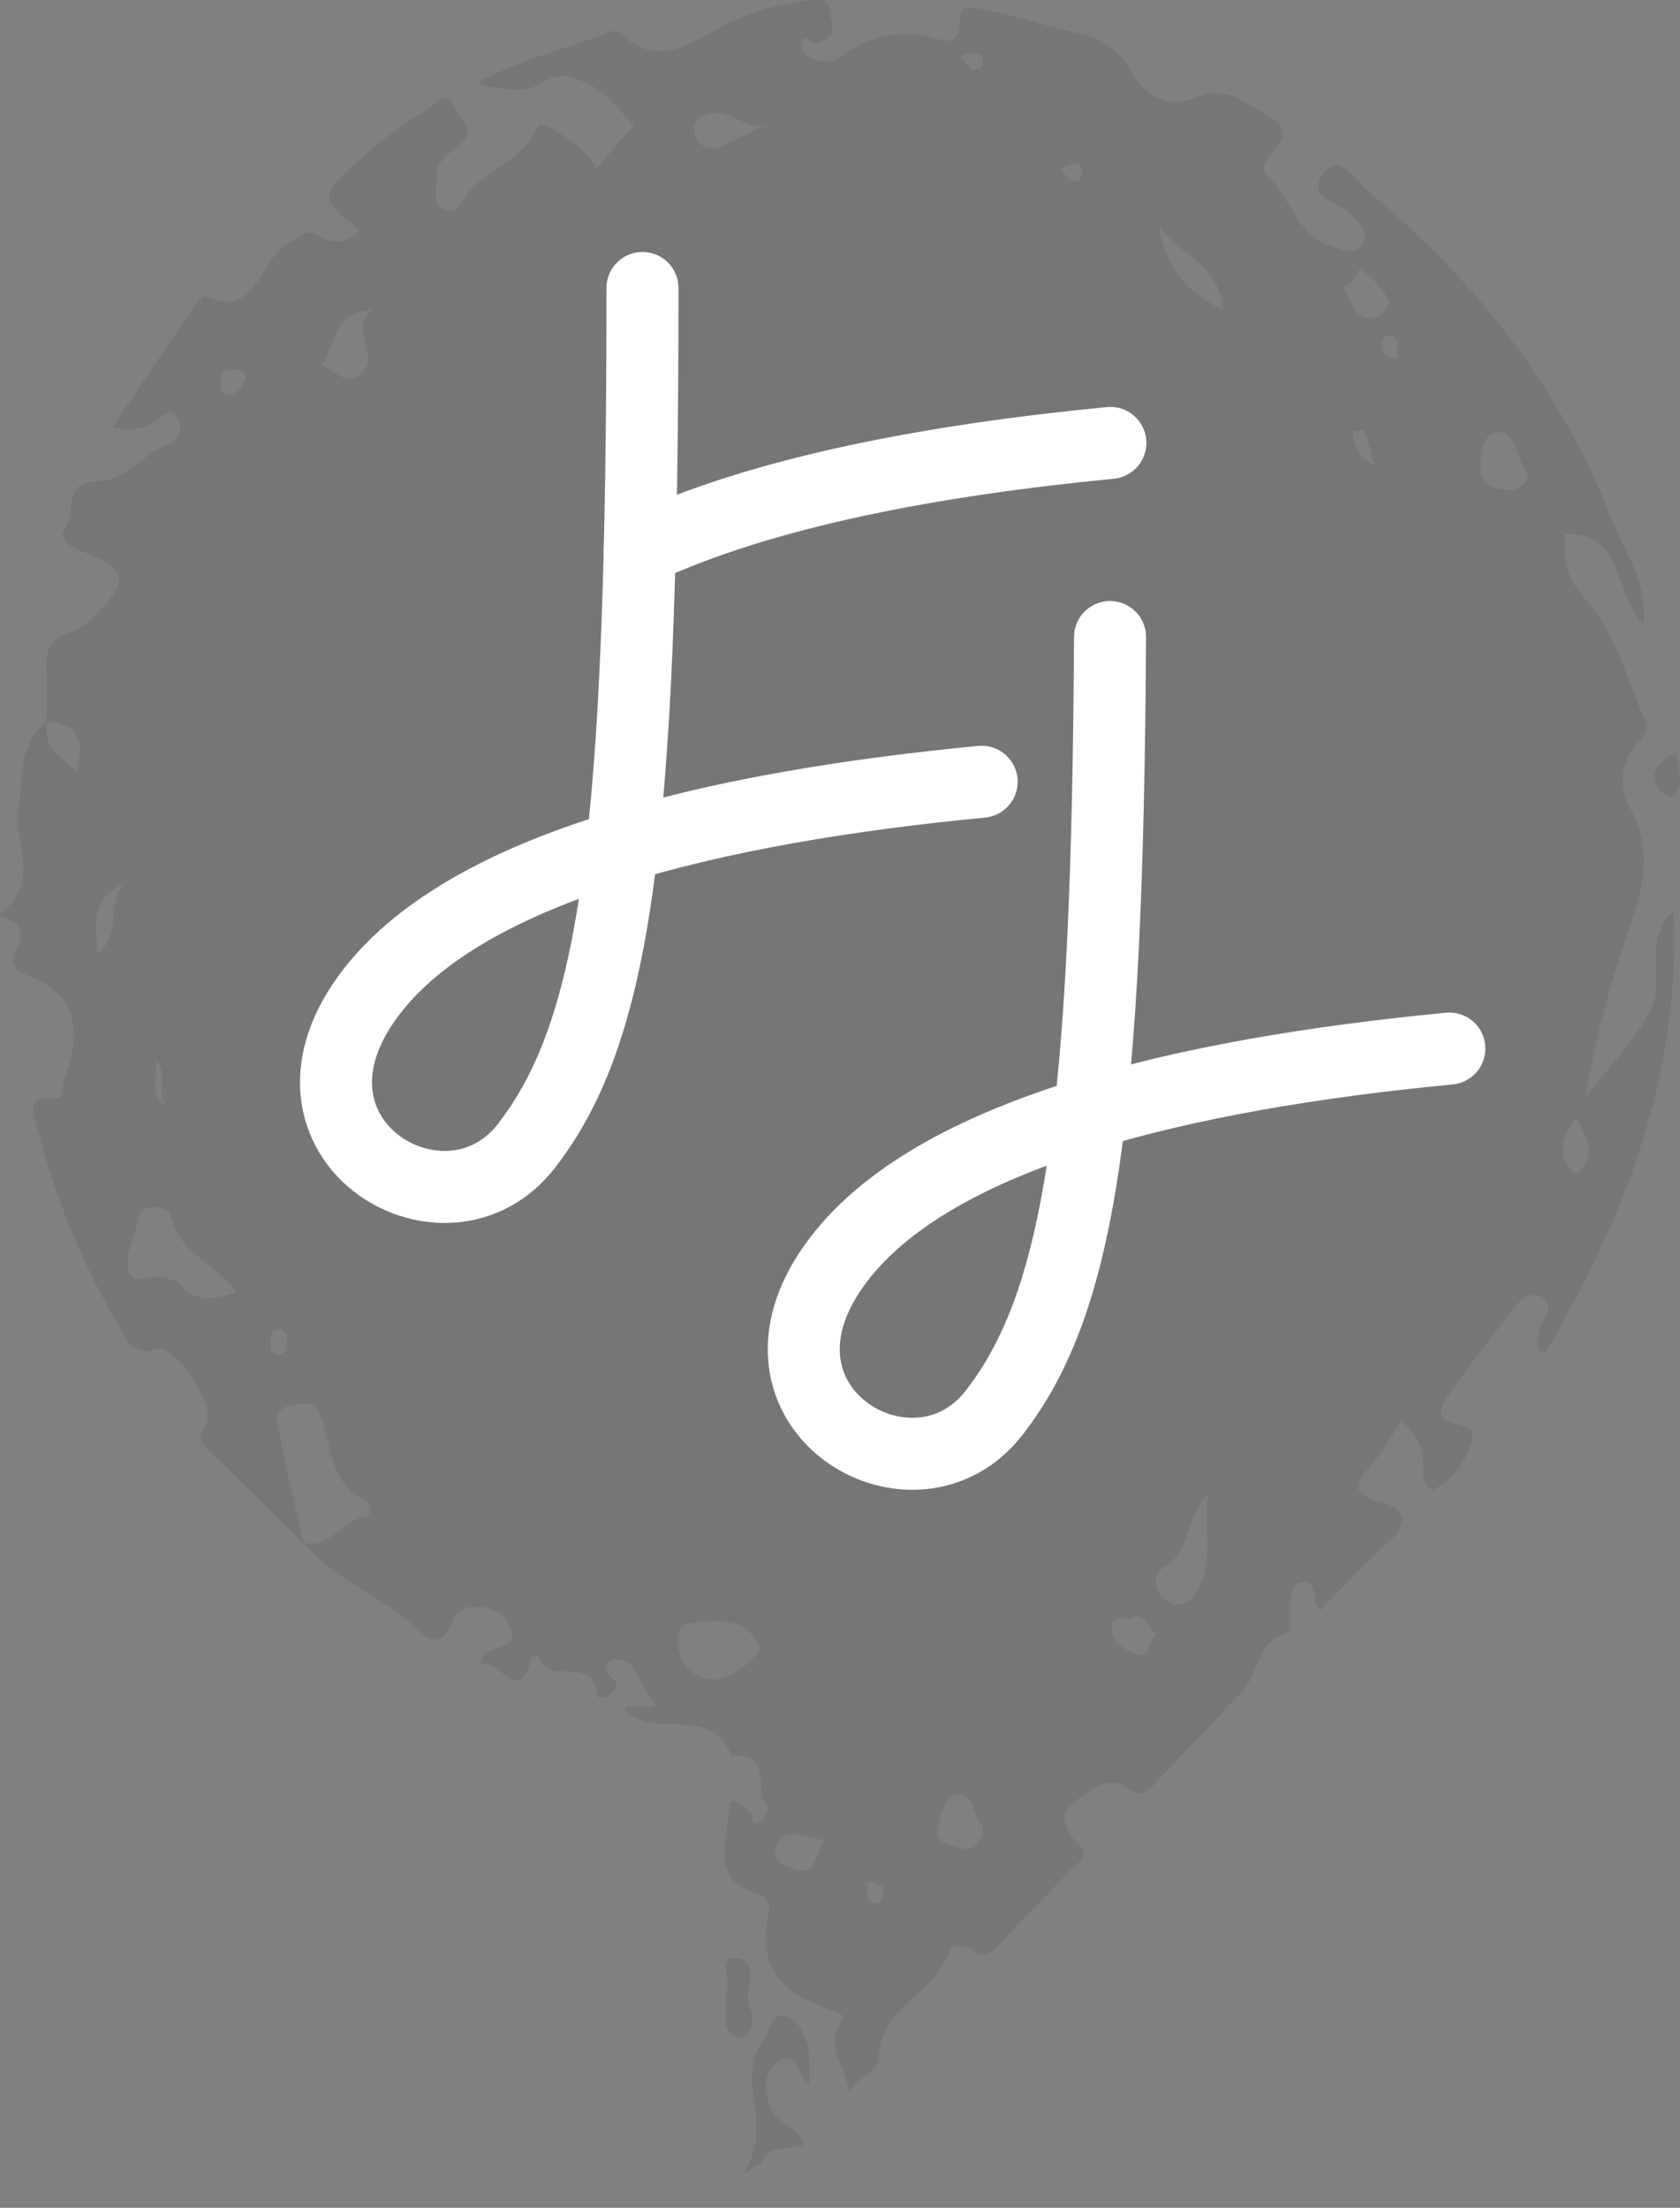 <svg width="35" height="46" viewBox="0 0 35 46" fill="none" xmlns="http://www.w3.org/2000/svg">
<rect x="0" y="0" width="35" height="46" fill="#808080" stroke="none"/>
<g clip-path="url(#clip0)">
<path d="M34.377 21.068C34.018 21.721 33.484 22.275 33.026 22.873C33.202 21.82 33.46 20.783 33.798 19.773C34.109 18.81 34.534 17.89 33.967 16.85C33.837 16.628 33.784 16.366 33.819 16.108C33.855 15.851 33.975 15.614 34.16 15.438C34.218 15.394 34.262 15.332 34.285 15.261C34.308 15.19 34.309 15.113 34.288 15.041C33.895 14.166 33.644 13.141 33.028 12.482C32.572 11.983 32.592 11.634 32.596 11.13C33.827 11.063 33.61 12.353 34.235 13.006C34.334 12.106 33.854 11.537 33.608 10.896C32.529 8.097 30.746 5.845 28.497 3.977C28.256 3.78 27.93 3.174 27.595 3.588C27.156 4.134 27.896 4.196 28.14 4.458C28.299 4.63 28.536 4.81 28.405 5.054C28.253 5.344 27.976 5.199 27.737 5.127C27.025 4.912 26.905 4.129 26.408 3.677C26.135 3.428 26.574 3.179 26.68 2.929C26.717 2.864 26.729 2.787 26.713 2.714C26.698 2.64 26.656 2.575 26.596 2.532C26.089 2.233 25.583 1.752 24.97 2.011C24.277 2.3 23.85 1.969 23.558 1.467C23.441 1.259 23.279 1.08 23.085 0.946C22.891 0.811 22.67 0.723 22.439 0.689C21.816 0.552 21.208 0.342 20.586 0.215C20.402 0.178 20.002 0.061 20.002 0.345C20.002 1.131 19.551 0.769 19.222 0.734C18.654 0.643 18.073 0.785 17.603 1.128C17.502 1.21 17.38 1.261 17.252 1.274C17.124 1.288 16.995 1.263 16.88 1.203C16.831 1.177 16.789 1.14 16.758 1.093C16.726 1.046 16.707 0.992 16.701 0.936C16.742 0.612 16.884 0.936 16.981 0.906C17.222 0.844 17.43 0.729 17.311 0.437C17.246 0.275 17.391 -0.062 16.95 -0.002C16.345 0.053 15.753 0.211 15.198 0.465C14.568 0.764 13.782 1.49 12.964 0.729C12.833 0.609 12.759 0.642 12.609 0.702C11.74 1.053 10.807 1.223 9.938 1.734C10.44 1.859 10.903 1.984 11.318 1.714C11.668 1.492 11.929 1.582 12.283 1.764C12.684 1.974 12.908 2.328 13.207 2.602L12.416 3.518C12.298 3.134 11.277 2.43 11.193 2.642C10.91 3.348 10.17 3.493 9.759 4.019C9.629 4.186 9.518 4.481 9.277 4.376C8.98 4.249 9.103 3.912 9.098 3.657C9.098 3.346 9.361 3.201 9.547 3.046C9.95 2.715 9.62 2.547 9.489 2.261C9.272 1.792 9.079 2.181 8.944 2.261C8.426 2.552 7.945 2.907 7.511 3.318C6.659 4.066 6.628 4.151 7.491 4.78C7.447 4.847 7.39 4.905 7.323 4.948C7.256 4.992 7.182 5.021 7.104 5.034C7.026 5.047 6.946 5.043 6.87 5.023C6.793 5.003 6.722 4.967 6.659 4.917C6.369 4.74 6.22 4.947 5.991 5.077C5.4 5.408 5.351 6.663 4.27 6.172C4.232 6.154 4.097 6.314 4.029 6.409C3.469 7.227 2.917 8.047 2.34 8.903C2.488 8.946 2.642 8.958 2.794 8.938C2.946 8.919 3.093 8.868 3.226 8.788C3.363 8.718 3.549 8.407 3.708 8.728C3.731 8.776 3.744 8.828 3.746 8.881C3.748 8.935 3.74 8.988 3.721 9.037C3.702 9.087 3.673 9.132 3.637 9.169C3.6 9.207 3.556 9.236 3.508 9.255C2.958 9.442 2.625 10.045 1.971 10.038C1.317 10.03 1.587 10.711 1.344 11.036C1.211 11.205 1.45 11.385 1.65 11.462C2.688 11.864 2.733 12.083 1.935 12.861C1.799 13.005 1.634 13.115 1.452 13.183C1.047 13.308 0.933 13.572 0.97 13.979C0.994 14.333 0.97 14.69 0.97 15.044C0.386 15.48 0.487 16.209 0.386 16.79C0.26 17.521 0.88 18.369 0.036 19.002C-0.039 19.06 0.074 19.105 0.147 19.14C0.47 19.297 0.533 19.501 0.309 19.828C0.287 19.868 0.274 19.912 0.27 19.957C0.266 20.003 0.272 20.049 0.287 20.092C0.302 20.135 0.325 20.174 0.356 20.207C0.387 20.24 0.424 20.265 0.465 20.282C1.623 20.674 1.725 21.479 1.334 22.512C1.276 22.662 1.375 22.906 1.093 22.881C0.547 22.831 0.695 23.163 0.769 23.475C1.165 25.032 1.79 26.517 2.622 27.877C2.647 27.934 2.683 27.984 2.728 28.026C2.772 28.068 2.824 28.101 2.881 28.122C2.937 28.143 2.997 28.152 3.058 28.148C3.118 28.145 3.176 28.129 3.23 28.102C3.636 27.967 4.538 29.329 4.29 29.686C4.094 29.972 4.191 30.06 4.364 30.227C5.026 30.878 5.684 31.534 6.343 32.187C6.987 32.901 7.894 33.237 8.604 33.866C8.785 34.028 9.161 34.499 9.436 33.751C9.595 33.31 10.401 33.429 10.601 33.839C10.92 34.52 9.981 34.165 10.02 34.692C10.358 34.472 10.799 35.627 11.077 34.522C11.077 34.505 11.226 34.499 11.226 34.51C11.381 35.153 12.397 34.445 12.433 35.318C12.433 35.395 12.623 35.402 12.717 35.303C12.812 35.203 12.911 35.156 12.804 35.023C12.698 34.891 12.445 34.717 12.756 34.589C12.861 34.563 12.971 34.578 13.065 34.633C13.159 34.688 13.229 34.777 13.26 34.884C13.374 35.112 13.509 35.328 13.663 35.53C13.458 35.657 13.181 35.437 13.012 35.622C13.627 36.266 14.793 35.477 15.246 36.585C16.117 36.47 15.68 37.348 15.999 37.66C15.98 37.768 15.928 37.867 15.849 37.942C15.608 38.129 15.705 37.822 15.63 37.762C15.475 37.64 15.2 37.306 15.181 37.74C15.155 38.341 14.8 39.159 15.738 39.446C15.787 39.453 15.834 39.471 15.876 39.499C15.917 39.527 15.952 39.564 15.977 39.608C16.003 39.652 16.019 39.701 16.024 39.752C16.029 39.803 16.023 39.854 16.006 39.902C15.738 41.094 16.455 41.608 17.367 41.898C17.584 41.968 17.582 42.032 17.521 42.12C17.167 42.641 17.603 43 17.683 43.566C17.924 43.227 18.301 43.192 18.308 42.868C18.332 41.773 19.567 41.529 19.797 40.578C19.929 40.533 20.072 40.54 20.2 40.598C20.535 40.882 20.699 40.636 20.902 40.421C21.363 39.922 21.845 39.461 22.301 38.967C22.439 38.822 22.745 38.682 22.456 38.406C22.166 38.129 22.065 37.765 22.34 37.572C22.615 37.38 23.078 36.959 23.404 37.211C23.843 37.545 23.968 37.246 24.188 37.021C24.453 36.752 24.707 36.465 24.982 36.203C25.257 35.941 25.525 35.575 25.836 35.288C26.224 34.928 26.171 34.163 26.859 34.016C26.895 34.016 26.888 33.739 26.886 33.592C26.886 33.342 26.842 33.028 27.093 32.975C27.484 32.891 27.317 33.392 27.501 33.559C27.983 33.06 28.449 32.549 28.948 32.108C29.404 31.711 29.19 31.397 28.818 31.312C27.95 31.107 28.367 30.785 28.661 30.411C28.874 30.137 29.047 29.83 29.19 29.608C29.352 29.723 29.481 29.882 29.56 30.068C29.64 30.254 29.668 30.459 29.641 30.661C29.641 30.858 29.774 31.08 29.882 31.03C30.237 30.839 30.506 30.512 30.63 30.119C30.785 29.753 30.548 29.713 30.259 29.643C29.834 29.538 30.085 29.199 30.193 29.042C30.618 28.426 31.089 27.842 31.545 27.249C31.697 27.052 31.916 26.887 32.131 27.037C32.346 27.186 32.227 27.396 32.104 27.588C32.055 27.692 32.038 27.81 32.054 27.924C32.054 28.012 31.988 28.157 32.189 28.189C33.863 25.36 35.017 22.377 34.867 18.992C34.196 19.566 34.717 20.444 34.377 21.068ZM1.595 16.079C1.274 15.777 0.888 15.58 0.977 15.056V15.041H1.003C1.623 15.074 1.776 15.438 1.595 16.079ZM2.039 19.88C2.002 19.274 1.862 18.75 2.564 18.421C2.229 18.87 2.531 19.421 2.039 19.88ZM3.245 22.065C3.51 22.365 3.245 22.739 3.457 23.043C3.047 22.774 3.327 22.39 3.242 22.065H3.245ZM3.766 26.765C3.703 26.687 3.568 26.675 3.474 26.622C3.209 26.473 2.673 26.947 2.656 26.303C2.656 25.999 2.827 25.675 2.897 25.358C2.967 25.041 3.513 25.108 3.568 25.358C3.744 26.139 4.504 26.313 4.919 26.929C4.485 27.049 4.094 27.179 3.766 26.765ZM5.1 7.92C5.035 8.075 4.931 8.239 4.731 8.214C4.586 8.197 4.606 8.057 4.596 7.95C4.596 7.688 4.75 7.686 4.929 7.701C5.062 7.721 5.149 7.808 5.1 7.93V7.92ZM5.636 27.902C5.636 27.76 5.713 27.68 5.841 27.707C5.885 27.715 5.925 27.74 5.952 27.777C5.978 27.814 5.99 27.861 5.983 27.907C5.967 28.092 5.959 28.219 5.81 28.216C5.602 28.219 5.638 28.047 5.636 27.912V27.902ZM7.588 31.601C7.132 31.696 6.864 32.26 6.345 32.155C6.357 32.132 6.365 32.112 6.374 32.093L6.328 32.135C6.155 31.387 5.964 30.638 5.822 29.868C5.786 29.668 5.646 29.349 6.094 29.279C6.403 29.232 6.562 29.162 6.698 29.556C6.905 30.167 6.893 30.92 7.602 31.262C7.735 31.337 7.764 31.576 7.588 31.611V31.601ZM7.467 7.823C7.171 8.032 6.958 7.686 6.688 7.618C7.021 7.244 6.876 6.481 7.745 6.463C7.233 6.893 8.003 7.451 7.467 7.833V7.823ZM14.865 34.996C14.667 34.988 14.479 34.904 14.34 34.759C14.2 34.614 14.119 34.42 14.112 34.215C14.078 33.764 14.46 33.799 14.773 33.776C15.227 33.741 15.608 33.816 15.835 34.345C15.726 34.518 15.584 34.665 15.417 34.777C15.25 34.889 15.062 34.964 14.865 34.996ZM14.993 3.056C14.939 3.08 14.882 3.09 14.824 3.087C14.766 3.084 14.709 3.068 14.658 3.039C14.607 3.01 14.564 2.97 14.53 2.921C14.496 2.872 14.474 2.816 14.464 2.757C14.423 2.488 14.643 2.373 14.901 2.353C15.263 2.325 15.579 2.742 15.999 2.577C15.664 2.732 15.338 2.922 14.993 3.049V3.056ZM16.663 38.974C16.518 38.944 16.004 38.812 16.18 38.433C16.385 38.011 16.817 38.323 17.184 38.336C17 38.573 17.015 39.039 16.663 38.969V38.974ZM18.212 39.66C18.069 39.64 18.05 39.523 18.072 39.411C18.093 39.299 18.002 39.161 18.199 39.216C18.273 39.244 18.342 39.283 18.404 39.331C18.404 39.593 18.349 39.675 18.212 39.655V39.66ZM20.098 38.528C19.874 38.453 19.461 38.438 19.541 38.099C19.599 37.849 19.649 37.388 19.987 37.383C20.325 37.378 20.272 37.882 20.446 37.996C20.47 38.055 20.479 38.119 20.473 38.182C20.467 38.245 20.445 38.305 20.411 38.358C20.376 38.41 20.329 38.452 20.275 38.481C20.22 38.51 20.16 38.525 20.098 38.523V38.528ZM20.236 1.455L19.994 1.171C20.073 1.142 20.154 1.121 20.236 1.108C20.344 1.108 20.458 1.108 20.477 1.255C20.496 1.403 20.412 1.45 20.236 1.45V1.455ZM22.311 3.755C22.226 3.683 22.152 3.599 22.091 3.505C22.178 3.468 22.267 3.439 22.359 3.418C22.383 3.413 22.407 3.414 22.431 3.42C22.454 3.426 22.476 3.438 22.494 3.454C22.513 3.47 22.528 3.49 22.538 3.513C22.548 3.535 22.552 3.56 22.552 3.585C22.516 3.77 22.417 3.817 22.311 3.75V3.755ZM23.715 34.472C23.474 34.39 23.177 34.263 23.16 33.938C23.143 33.614 23.481 33.779 23.643 33.689C23.804 33.599 23.968 33.891 24.082 34.081C23.886 34.158 24.005 34.567 23.715 34.467V34.472ZM24.974 33.088C24.808 33.389 24.593 33.554 24.297 33.337C24 33.12 24.002 32.791 24.297 32.614C24.779 32.327 24.692 31.703 25.155 31.14C25.093 31.945 25.269 32.532 24.974 33.083V33.088ZM24.133 4.717C24.646 5.364 25.44 5.546 25.469 6.463C24.649 6.017 24.352 5.65 24.133 4.713V4.717ZM28.188 8.98C28.267 8.96 28.349 8.955 28.43 8.963C28.502 9.177 28.553 9.402 28.625 9.679C28.491 9.624 28.376 9.528 28.298 9.402C28.219 9.277 28.181 9.129 28.188 8.98ZM28.526 6.631C28.145 6.613 28.193 6.167 27.954 6.002C28.042 5.97 28.121 5.917 28.185 5.847C28.248 5.777 28.295 5.693 28.321 5.6C28.582 5.767 28.797 5.999 28.948 6.274C28.874 6.491 28.751 6.638 28.526 6.631ZM28.982 7.444C28.908 7.417 28.839 7.378 28.777 7.329C28.777 7.065 28.833 6.982 28.97 7.002C29.108 7.022 29.129 7.139 29.11 7.252C29.091 7.364 29.18 7.506 28.982 7.444ZM31.441 10.207C31.117 10.207 30.867 10.145 30.845 9.751C30.828 9.422 30.932 8.988 31.209 9.003C31.612 9.02 31.581 9.586 31.849 9.908C31.821 9.997 31.767 10.074 31.693 10.128C31.62 10.182 31.531 10.21 31.441 10.207ZM32.927 24.38C32.862 24.452 32.811 24.467 32.736 24.38C32.372 23.979 32.638 23.632 32.828 23.273C33.009 23.637 33.299 23.976 32.927 24.38Z" fill="#2B2726" fill-opacity="0.1"/>
<path d="M16.412 42.022C16.04 41.892 16.021 42.353 15.874 42.565C15.309 43.381 16.156 44.289 15.478 45.297C15.789 45.1 15.857 45.082 15.876 45.047C16.067 44.656 16.458 44.798 16.752 44.686C16.624 44.311 16.161 44.232 16.045 43.887C15.946 43.605 15.859 43.231 16.163 42.992C16.566 42.675 16.573 43.179 16.856 43.419C16.869 43.218 16.869 43.016 16.856 42.815C16.8 42.493 16.699 42.121 16.412 42.022Z" fill="#2B2726" fill-opacity="0.1"/>
<path d="M15.63 41.849C15.464 41.493 15.888 40.852 15.331 40.797C14.93 40.757 15.259 41.323 15.123 41.545C15.162 41.894 14.991 42.358 15.365 42.446C15.654 42.513 15.732 42.066 15.63 41.849Z" fill="#2B2726" fill-opacity="0.1"/>
<path d="M34.937 15.647C34.681 15.839 34.295 15.979 34.549 16.425C34.597 16.515 34.766 16.632 34.804 16.61C35.176 16.37 34.894 15.991 34.937 15.647Z" fill="#2B2726" fill-opacity="0.1"/>
</g>
<path d="M13.385 6C13.385 17.383 12.845 21.462 10.963 23.88C9.322 25.99 5.618 23.855 7.539 20.945C9.444 18.06 14.939 16.817 20.451 16.288" stroke="white" stroke-width="1.5" stroke-miterlimit="10" stroke-linecap="round" stroke-linejoin="round"/>
<path d="M23.126 13.272C23.071 23.36 22.493 27.144 20.707 29.44C19.066 31.55 15.363 29.414 17.284 26.505C19.188 23.62 24.684 22.377 30.195 21.847" stroke="white" stroke-width="1.5" stroke-miterlimit="10" stroke-linecap="round" stroke-linejoin="round"/>
<path d="M13.327 11.45C15.919 10.23 19.522 9.578 23.133 9.228" stroke="white" stroke-width="1.5" stroke-miterlimit="10" stroke-linecap="round" stroke-linejoin="round"/>
<defs>
<clipPath id="clip0">
<rect width="35" height="45.294" fill="white"/>
</clipPath>
</defs>
</svg>
